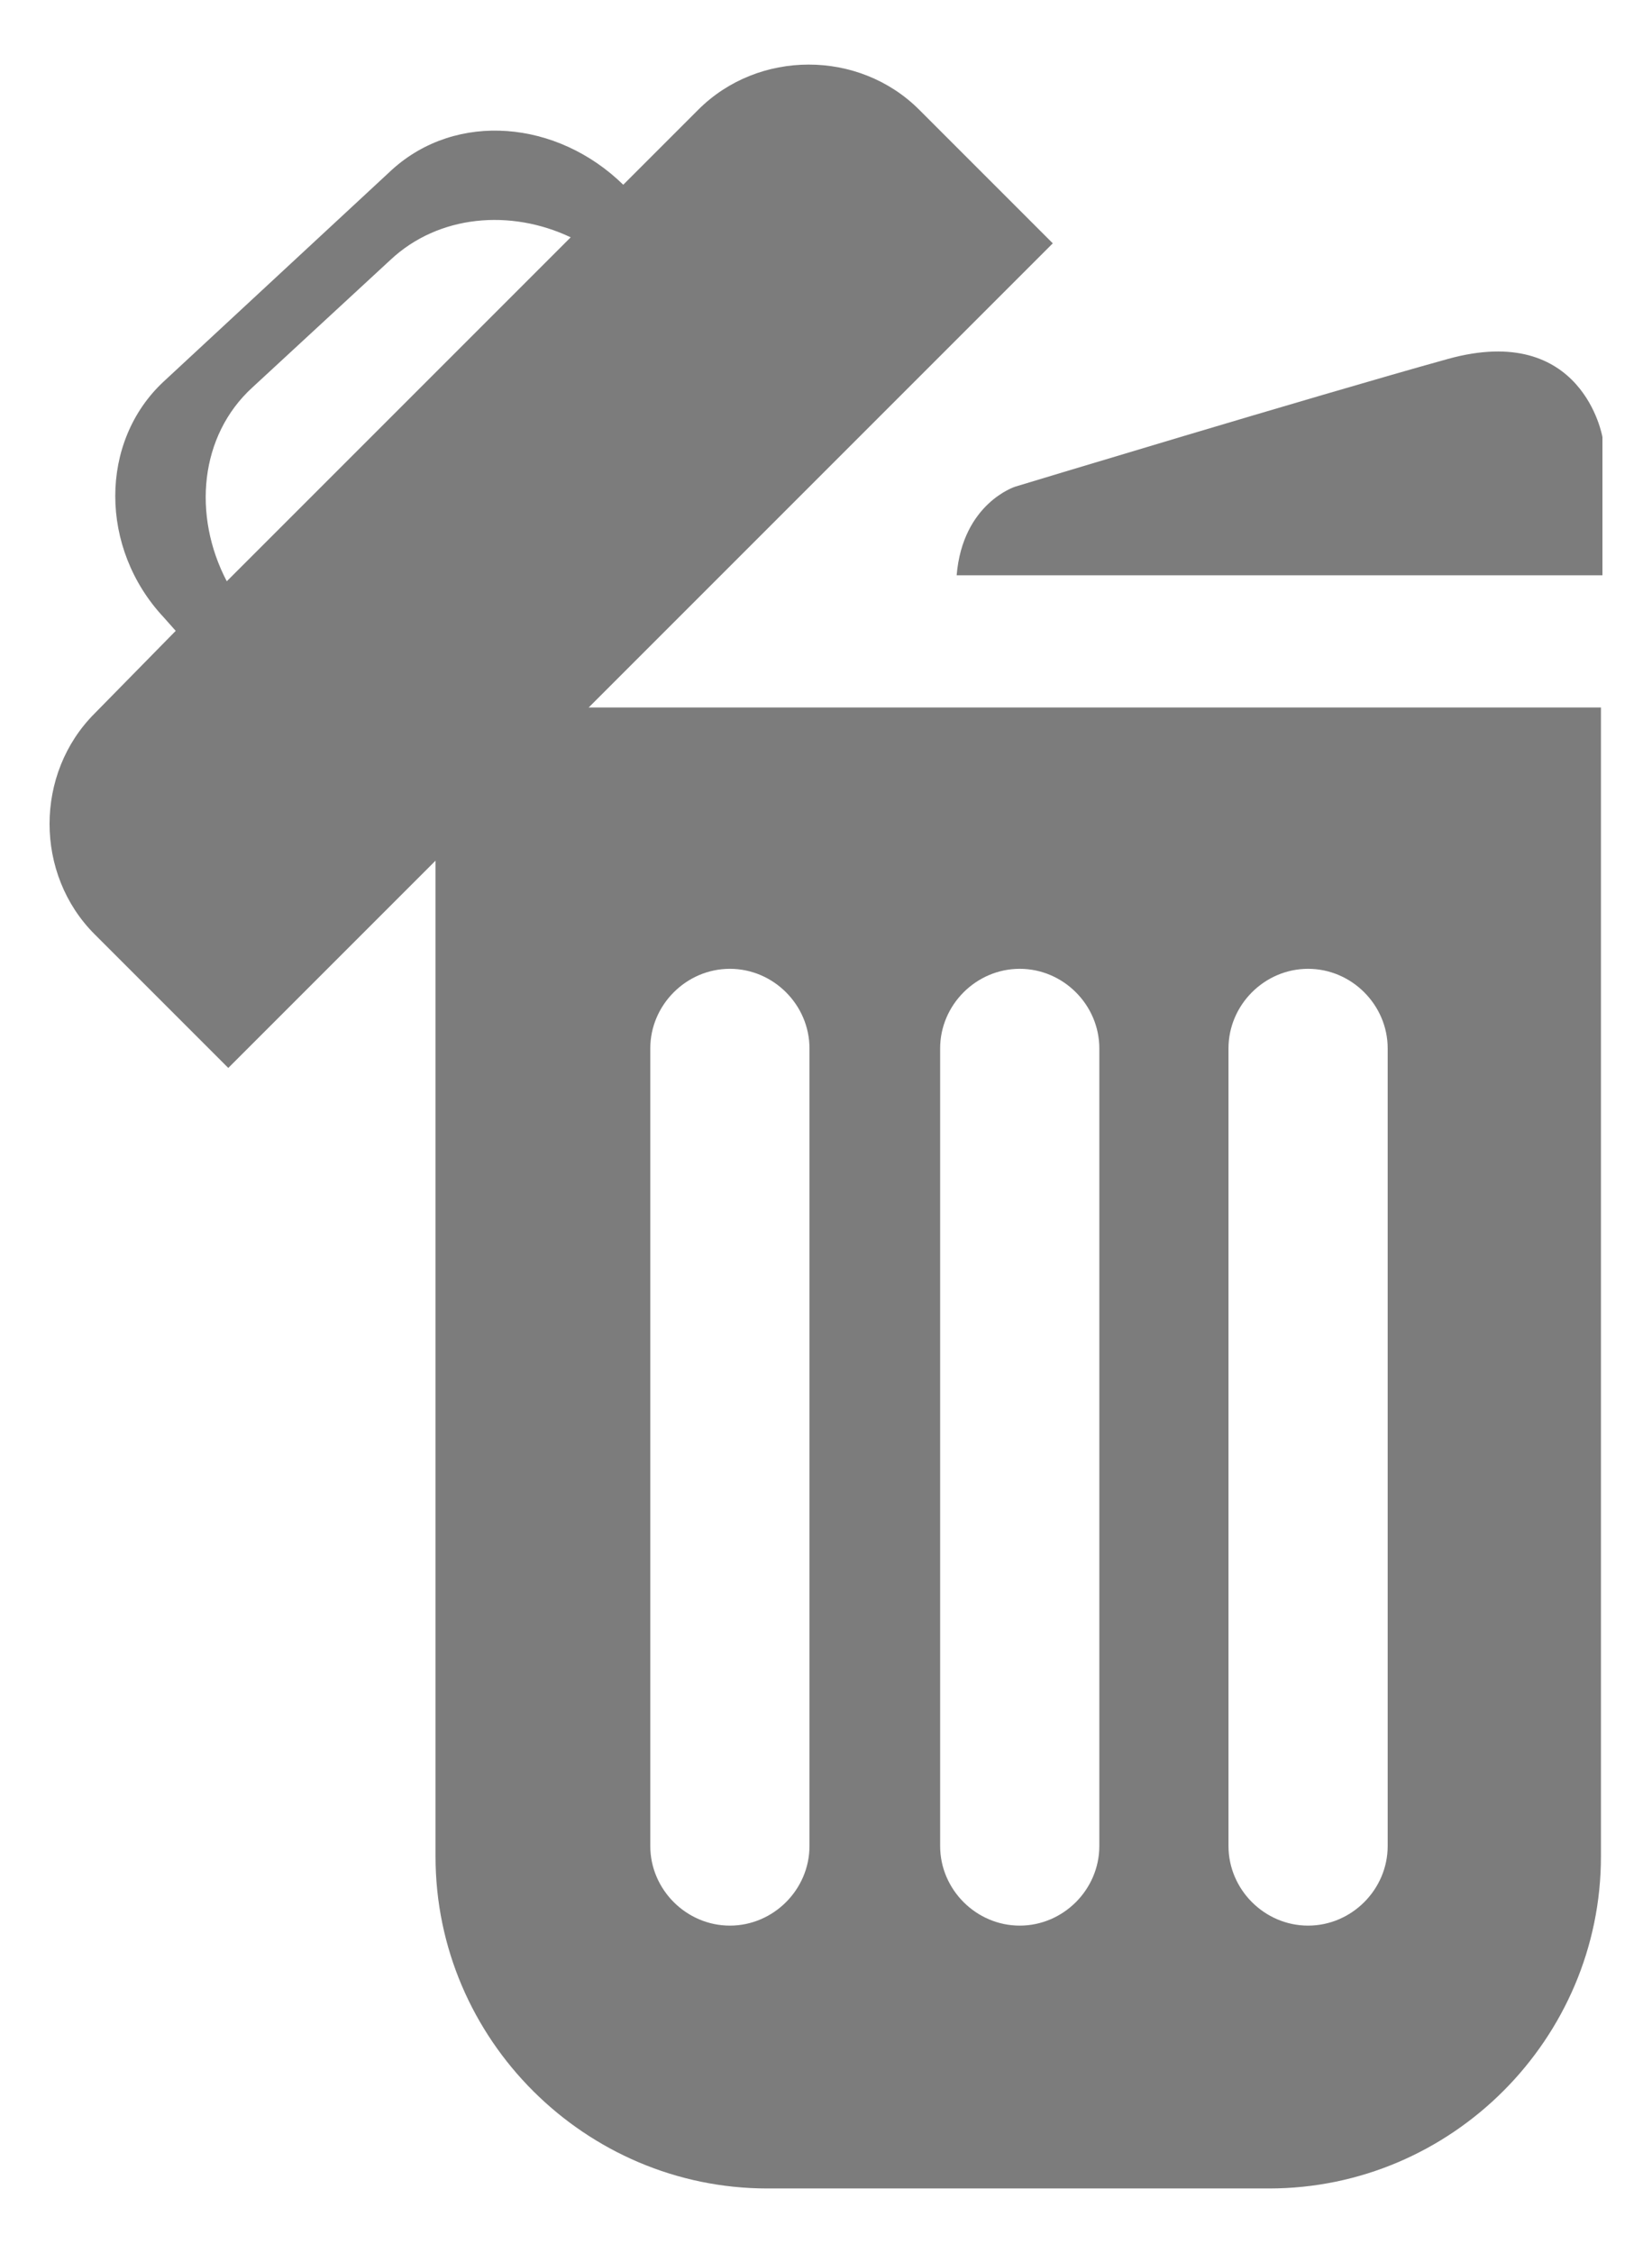 <svg width="11" height="15" viewBox="0 0 11 15" fill="none" xmlns="http://www.w3.org/2000/svg">
<path d="M2.9 4.71V12.36C2.9 13.58 3.9 14.57 5.11 14.57H8.45C9.67 14.57 10.66 13.57 10.66 12.36V4.71H2.9ZM5.39 12.29C5.39 12.58 5.15 12.82 4.86 12.82C4.57 12.82 4.33 12.58 4.33 12.29V6.98C4.33 6.69 4.57 6.45 4.86 6.45C5.15 6.45 5.39 6.69 5.39 6.98V12.29ZM7.32 12.29C7.32 12.58 7.08 12.82 6.79 12.82C6.5 12.82 6.26 12.58 6.26 12.29V6.98C6.26 6.69 6.5 6.45 6.79 6.45C7.08 6.45 7.32 6.69 7.32 6.98V12.29ZM9.24 12.29C9.24 12.58 9 12.82 8.71 12.82C8.42 12.82 8.18 12.58 8.18 12.29V6.98C8.18 6.69 8.42 6.45 8.71 6.45C9 6.45 9.24 6.69 9.24 6.98V12.29Z" fill="#7C7C7C"/>
<path d="M6.12 0.73C5.72 0.33 5.05 0.33 4.65 0.73L4.15 1.23C3.71 0.8 3.04 0.74 2.61 1.13L1.09 2.54C0.66 2.94 0.66 3.65 1.09 4.11L1.17 4.2L0.63 4.75C0.23 5.15 0.23 5.82 0.63 6.22L1.52 7.11L7.01 1.62L6.12 0.73ZM1.68 2.58L2.6 1.73C2.92 1.43 3.4 1.39 3.8 1.58L1.51 3.87C1.28 3.43 1.33 2.9 1.68 2.58Z" fill="#7C7C7C"/>
<path d="M6.37 3.83H10.67V2.91C10.67 2.91 10.54 2.14 9.64 2.39C8.74 2.64 6.76 3.24 6.76 3.24C6.76 3.24 6.41 3.35 6.37 3.83Z" fill="#7C7C7C"/>
</svg>
